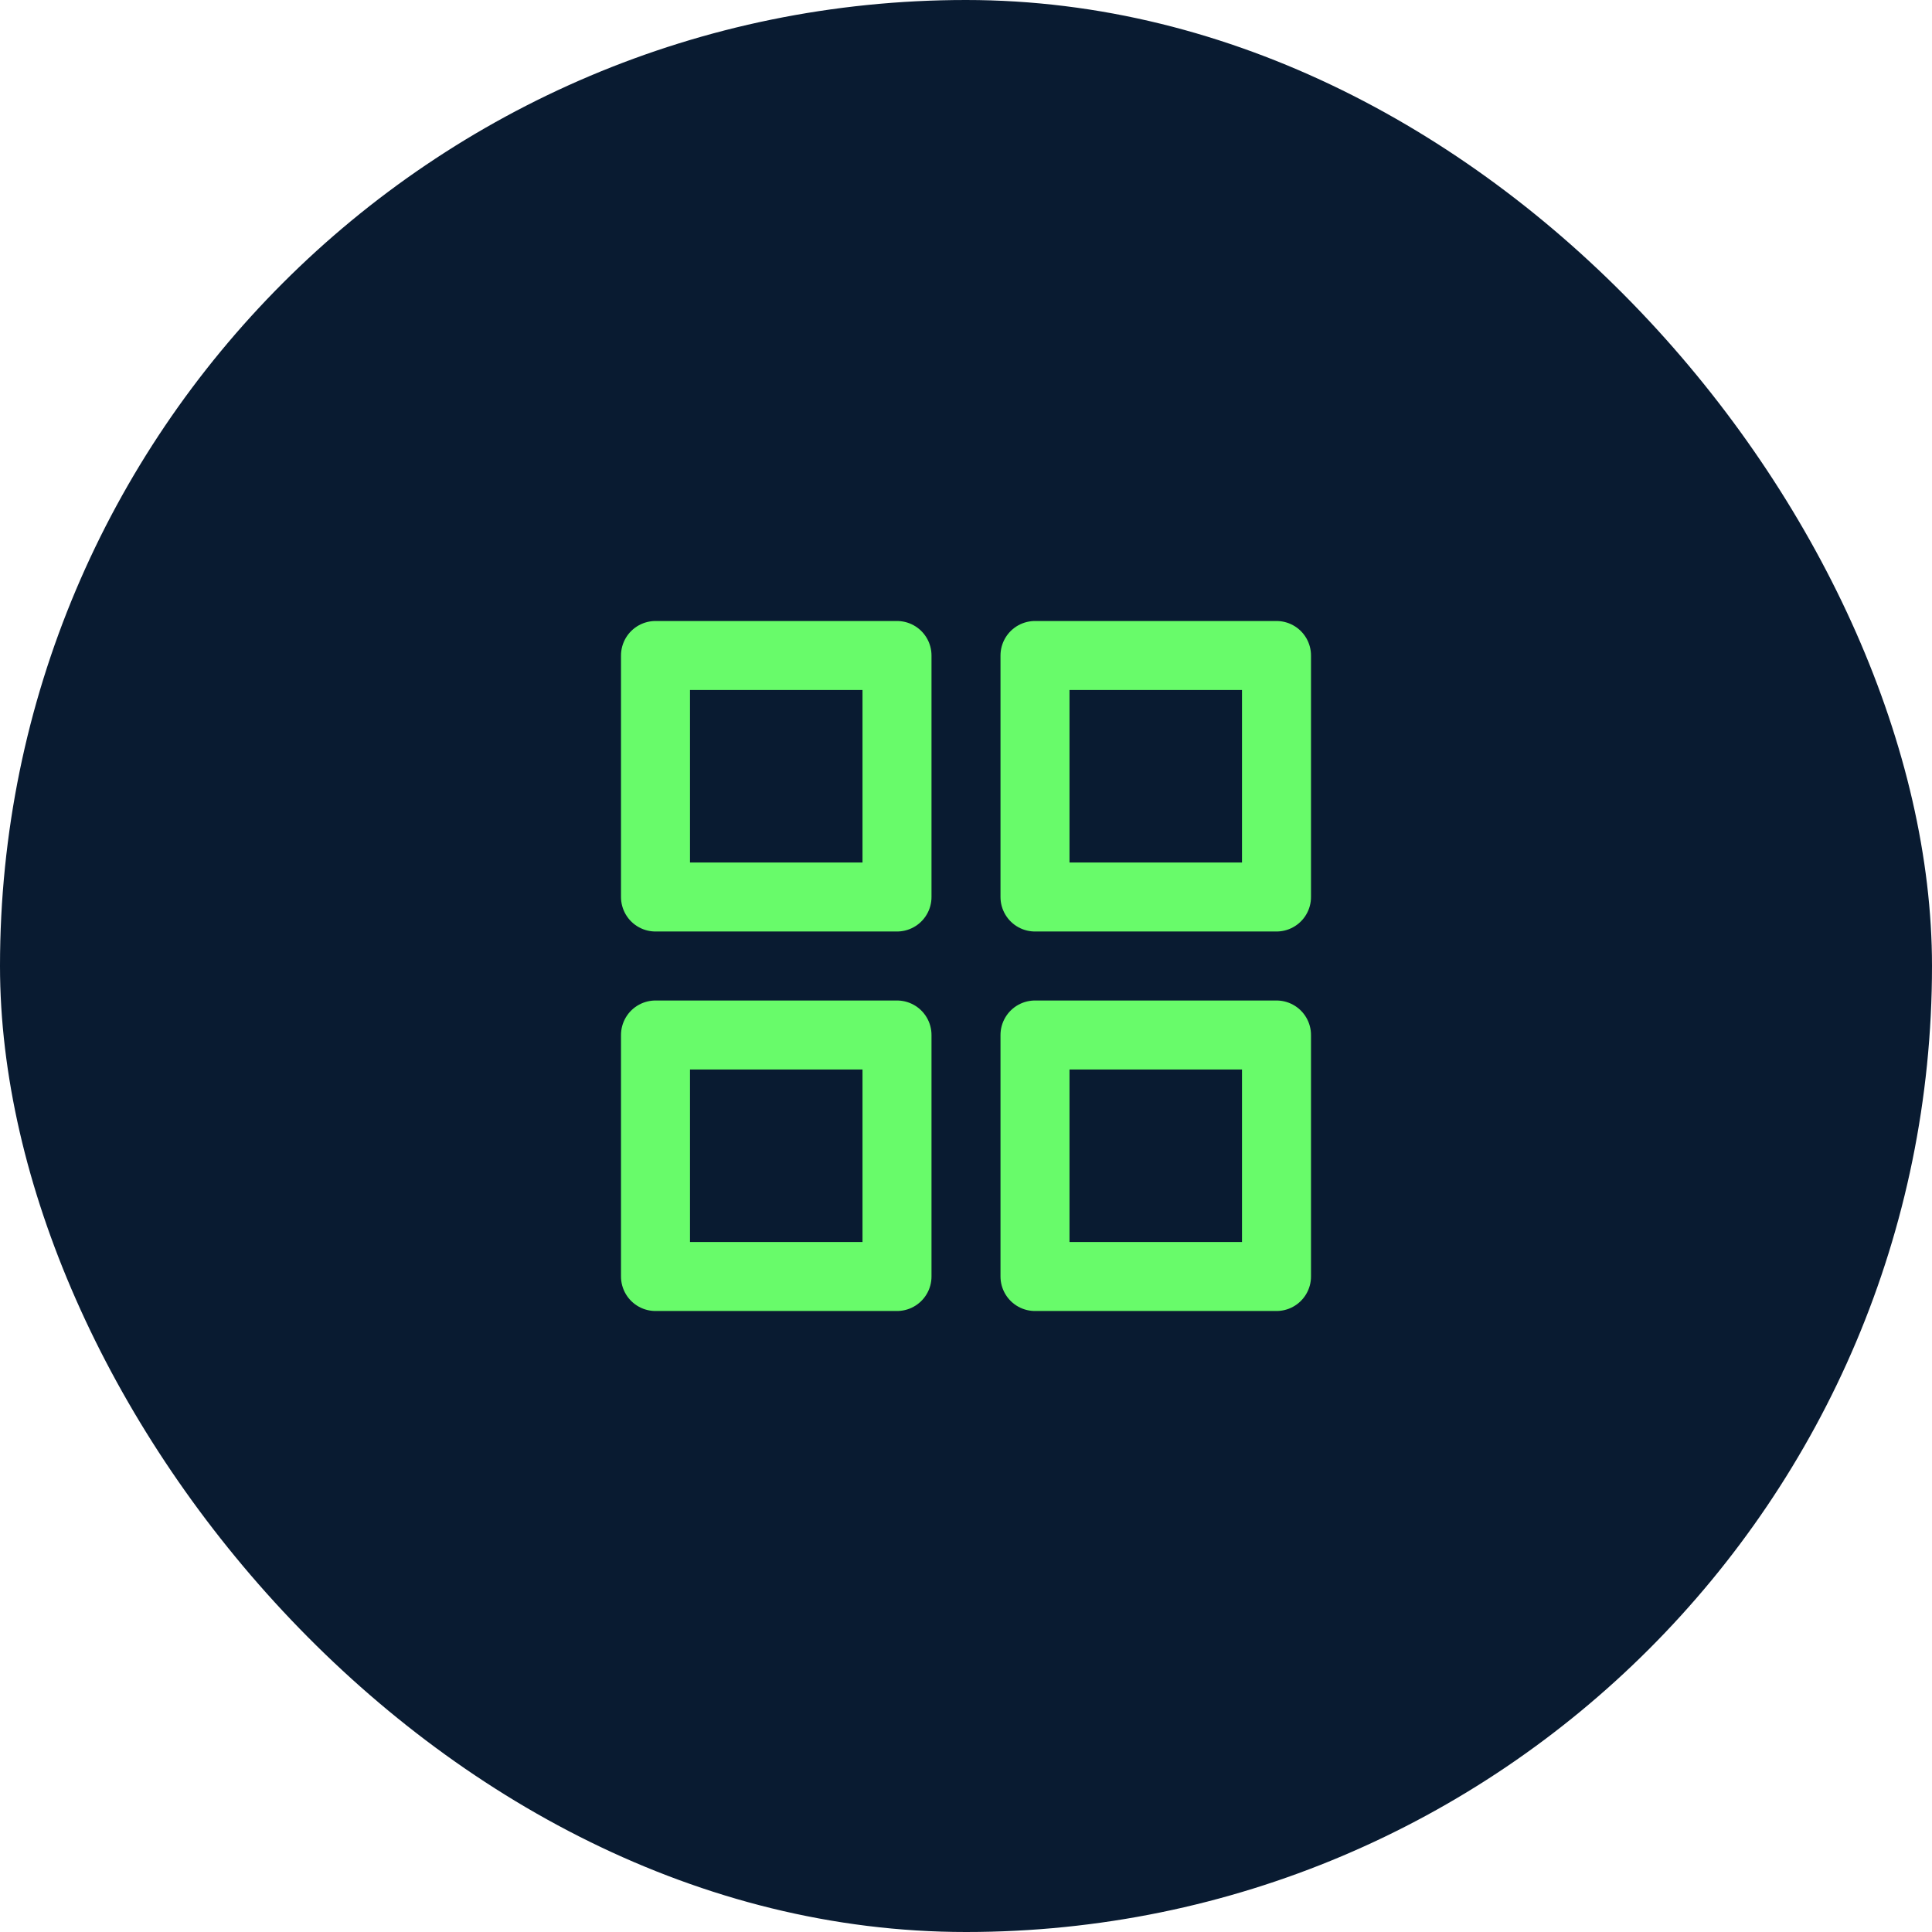 <svg id="Circle_Button_" data-name="Circle Button " xmlns="http://www.w3.org/2000/svg" width="56" height="56" viewBox="0 0 56 56">
  <rect id="Area" width="56" height="56" rx="28" fill="#091b31"/>
  <g id="Icon_" data-name="Icon " transform="translate(16 16)">
    <rect id="Area-2" data-name="Area" width="24" height="24" fill="rgba(253,73,198,0.35)" opacity="0"/>
    <g id="Icon" transform="translate(-1 -1)">
      <rect id="Rect" width="7" height="7" transform="translate(4 4)" fill="none" stroke="#68fb6a" stroke-linecap="round" stroke-linejoin="round" stroke-width="2"/>
      <rect id="Rect-2" data-name="Rect" width="7" height="7" transform="translate(15 4)" fill="none" stroke="#68fb6a" stroke-linecap="round" stroke-linejoin="round" stroke-width="2"/>
      <rect id="Rect-3" data-name="Rect" width="7" height="7" transform="translate(15 15)" fill="none" stroke="#68fb6a" stroke-linecap="round" stroke-linejoin="round" stroke-width="2"/>
      <rect id="Rect-4" data-name="Rect" width="7" height="7" transform="translate(4 15)" fill="none" stroke="#68fb6a" stroke-linecap="round" stroke-linejoin="round" stroke-width="2"/>
    </g>
  </g>
</svg>

